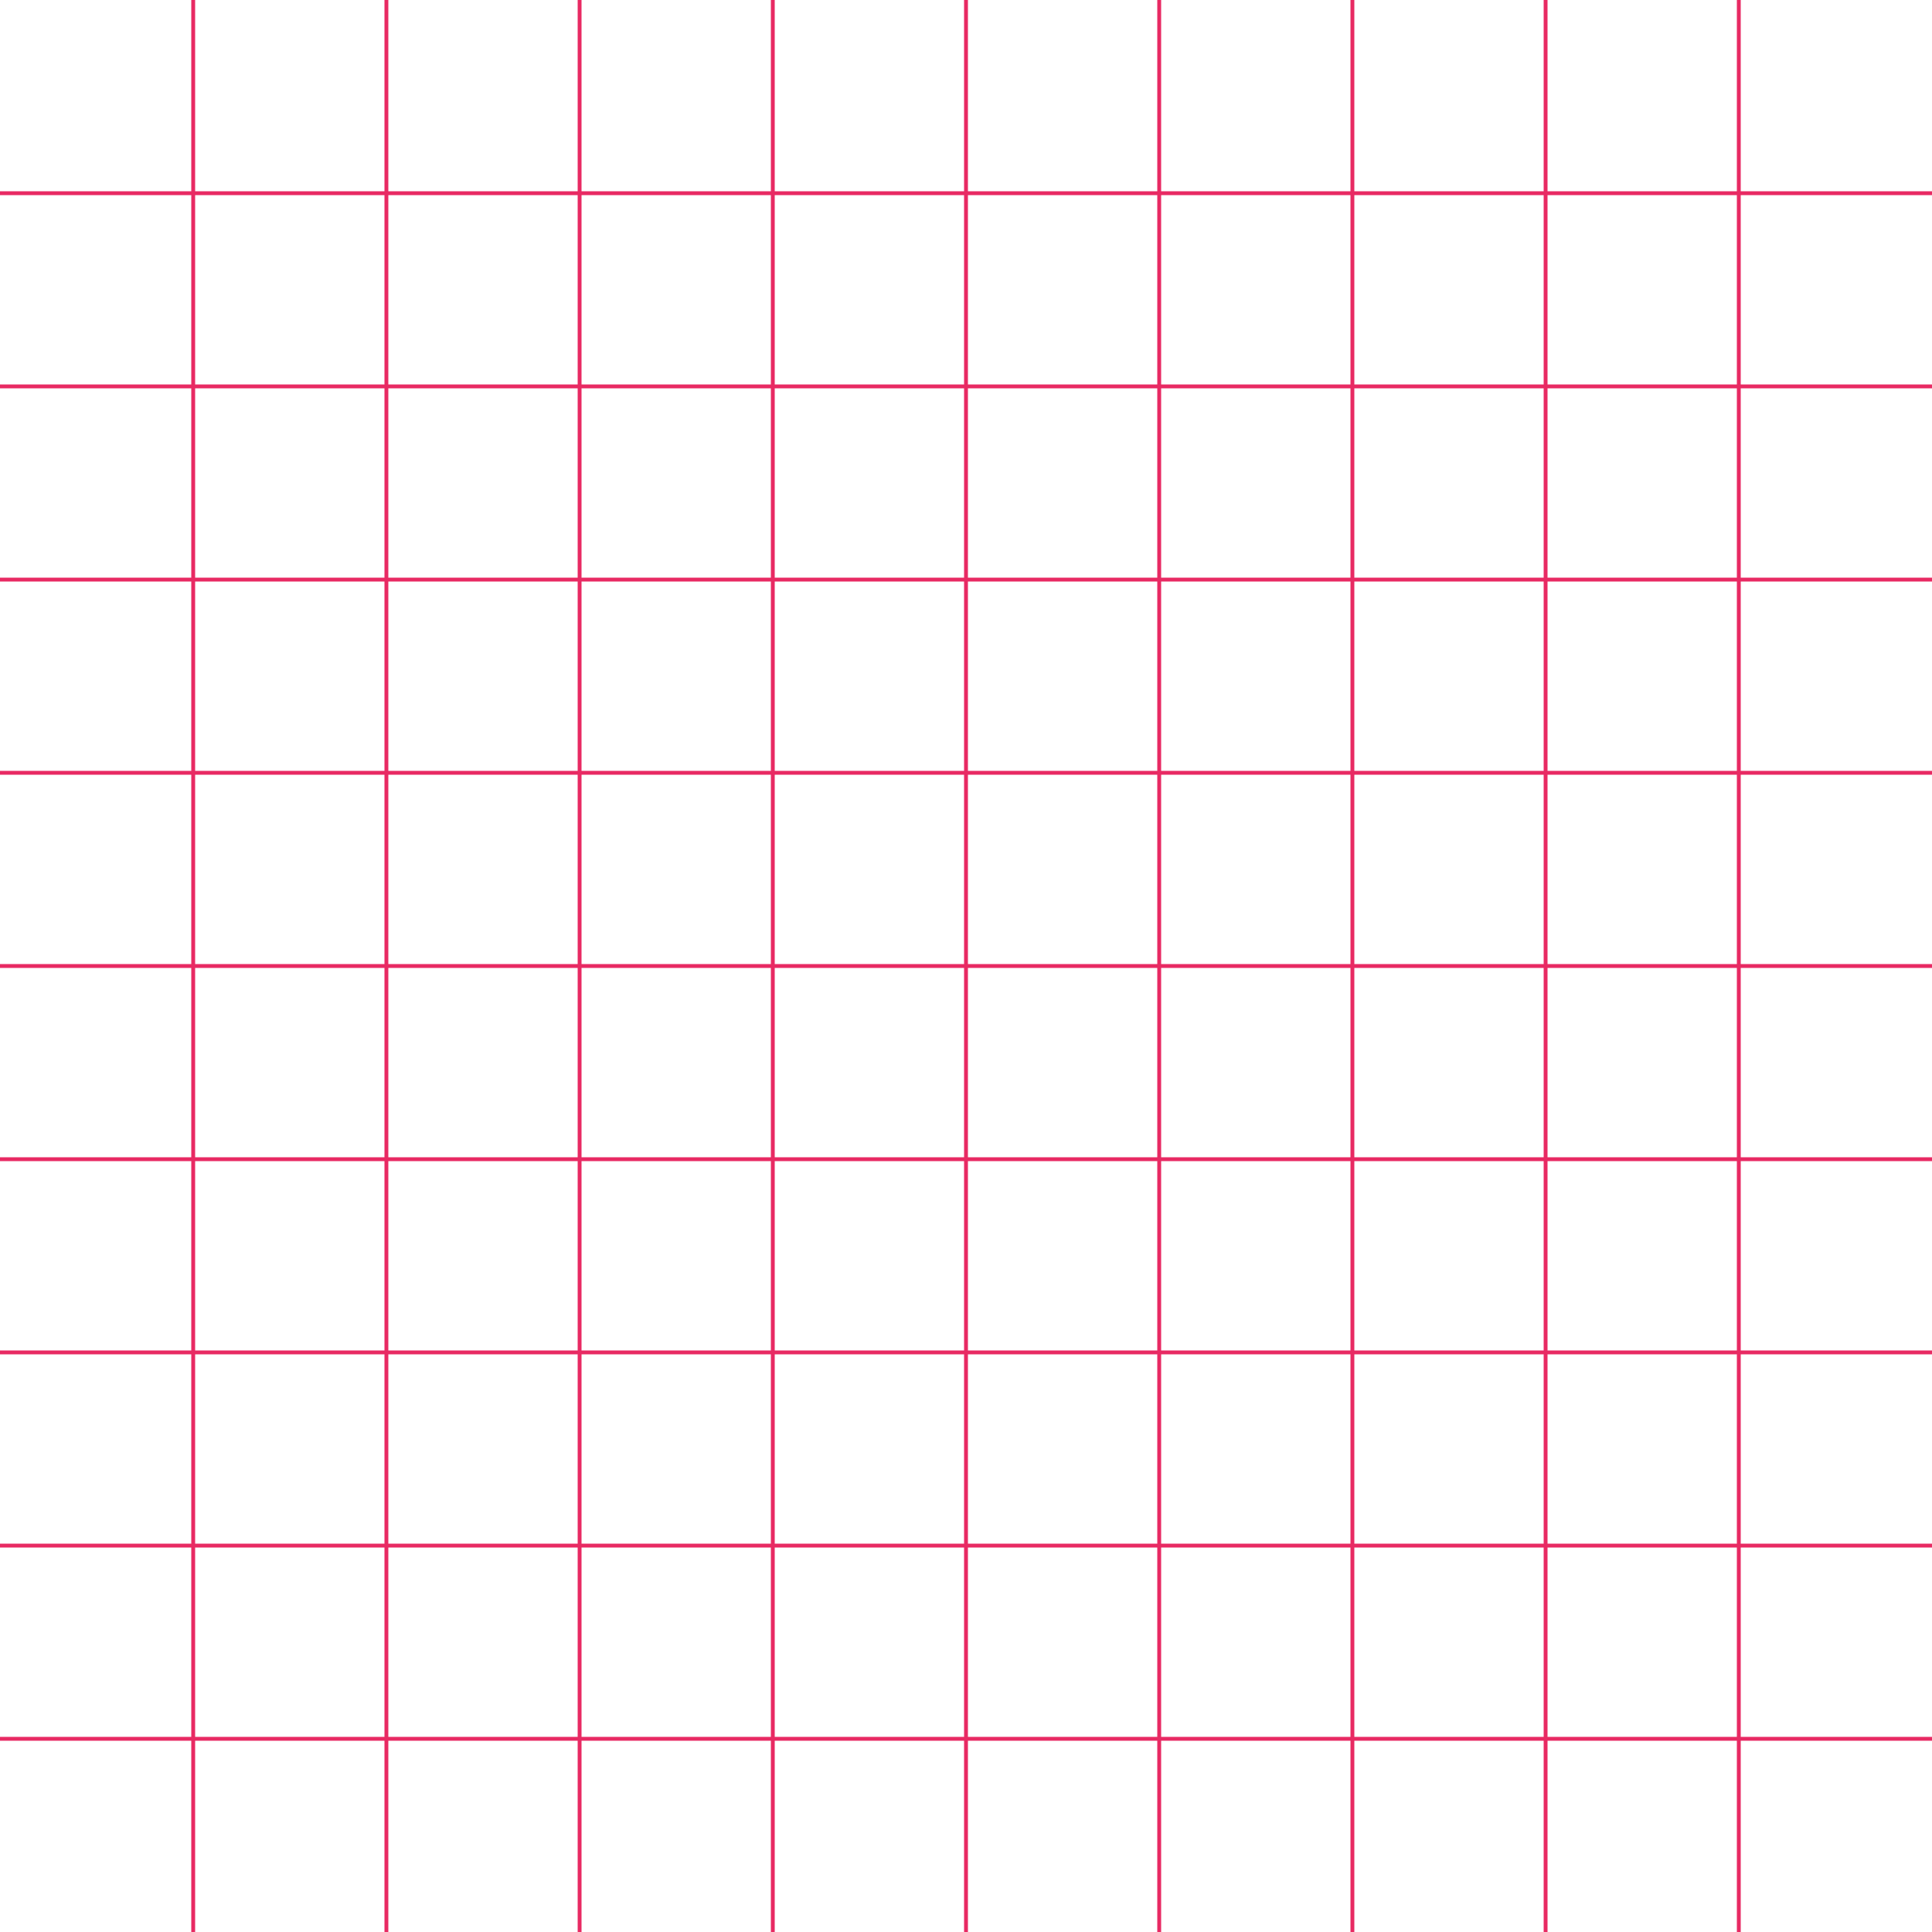 <svg width="500" height="500" xmlns="http://www.w3.org/2000/svg">
  <g stroke="#e82a63" stroke-width="1">
    <line x1="50" y1="0" x2="50" y2="500" />
    <line x1="100" y1="0" x2="100" y2="500" />
    <line x1="150" y1="0" x2="150" y2="500" />
    <line x1="200" y1="0" x2="200" y2="500" />
    <line x1="250" y1="0" x2="250" y2="500" />
    <line x1="300" y1="0" x2="300" y2="500" />
    <line x1="350" y1="0" x2="350" y2="500" />
    <line x1="400" y1="0" x2="400" y2="500" />
    <line x1="450" y1="0" x2="450" y2="500" />
    <line x1="0" y1="50" x2="500" y2="50" />
    <line x1="0" y1="100" x2="500" y2="100" />
    <line x1="0" y1="150" x2="500" y2="150" />
    <line x1="0" y1="200" x2="500" y2="200" />
    <line x1="0" y1="250" x2="500" y2="250" />
    <line x1="0" y1="300" x2="500" y2="300" />
    <line x1="0" y1="350" x2="500" y2="350" />
    <line x1="0" y1="400" x2="500" y2="400" />
    <line x1="0" y1="450" x2="500" y2="450" />
  </g>
</svg>